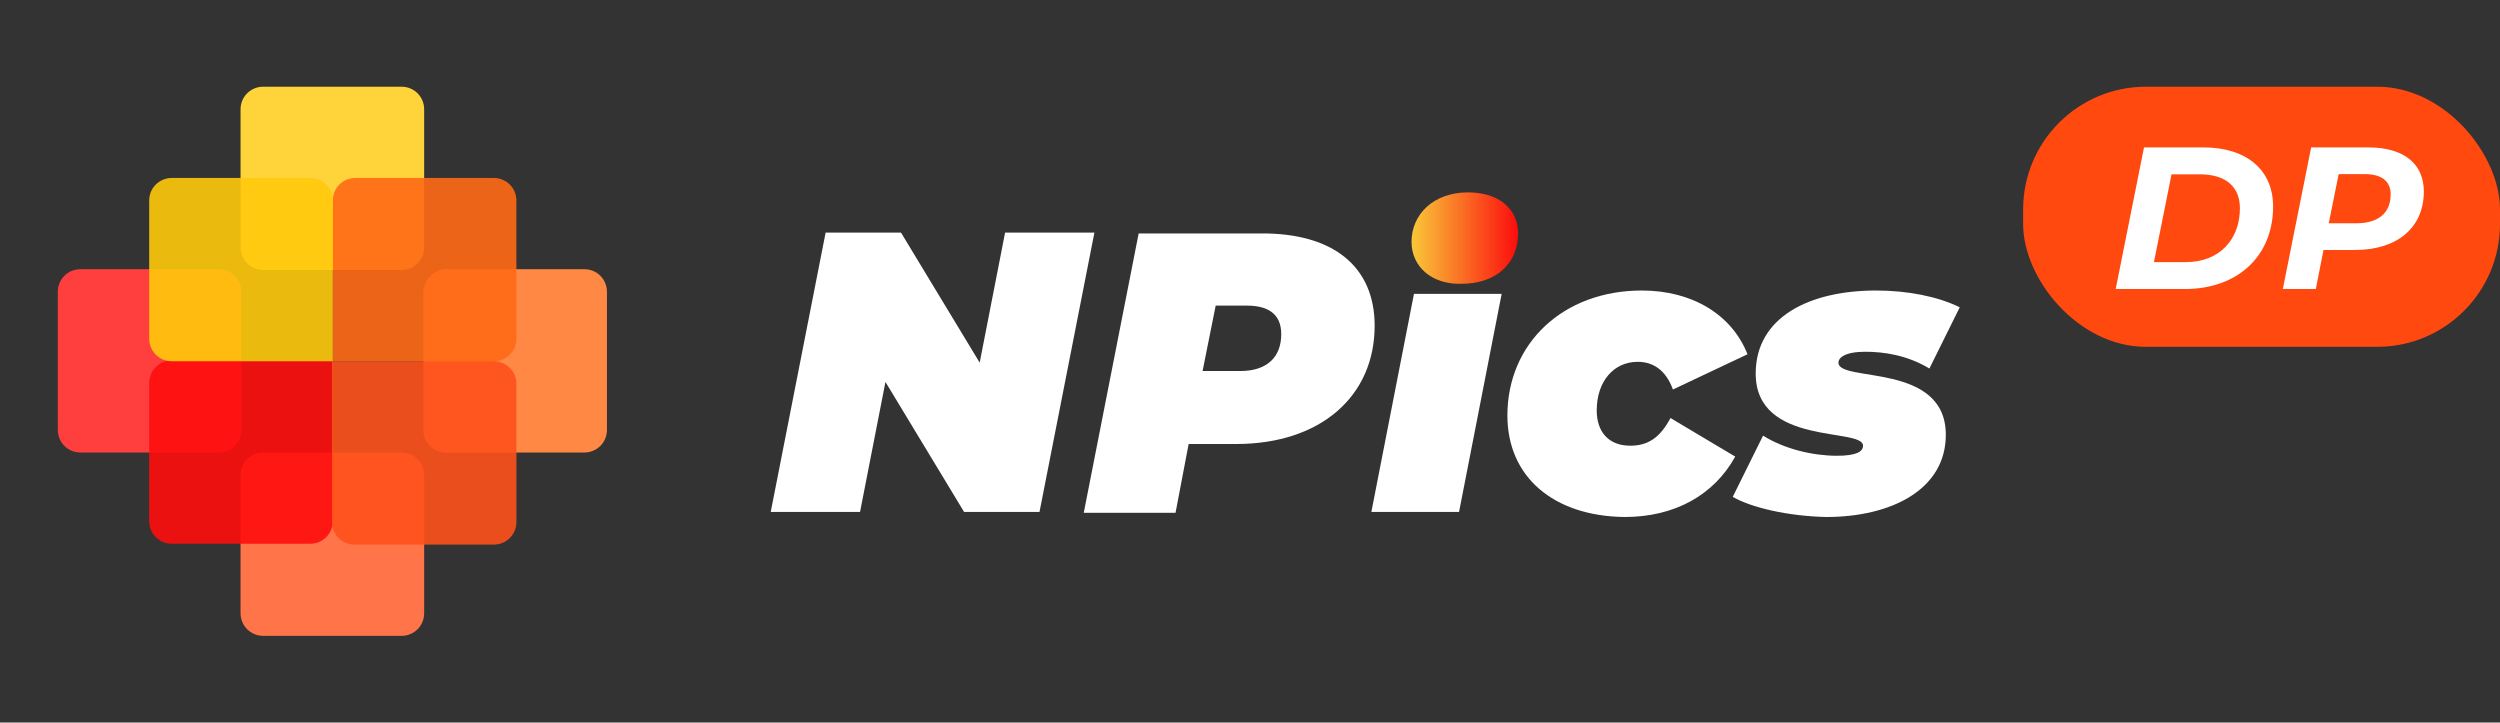 <svg width="173" height="50" viewBox="0 0 173 50" fill="none" xmlns="http://www.w3.org/2000/svg">
<rect x="0" y="0" width="173" height="50" fill="#333333" stroke="none"/>
<path d="M75.733 16.098L71.933 35.428H66.716L61.273 26.43L59.515 35.428H53.334L57.133 16.098H62.35L67.794 25.095L69.552 16.098H75.733Z" fill="white"/>
<path d="M95.126 22.541C95.126 27.417 91.384 30.725 85.543 30.725H82.254L81.347 35.485H74.996L78.795 16.155H87.188C92.291 16.097 95.126 18.477 95.126 22.541ZM88.662 23.121C88.662 21.728 87.755 21.148 86.28 21.148H84.126L83.218 25.675H85.827C87.641 25.675 88.662 24.746 88.662 23.121Z" fill="white"/>
<path d="M97.847 20.336H103.915L100.966 35.428H94.898L97.847 20.336Z" fill="white"/>
<path d="M104.312 28.753C104.312 23.761 108.168 20.104 113.612 20.104C117.128 20.104 119.85 21.787 120.927 24.515L115.767 26.953C115.257 25.56 114.349 25.038 113.329 25.038C111.684 25.038 110.493 26.373 110.493 28.404C110.493 29.856 111.287 30.842 112.818 30.842C114.009 30.842 114.86 30.32 115.597 28.927L120.077 31.597C118.602 34.267 115.88 35.776 112.421 35.776C107.488 35.718 104.312 32.99 104.312 28.753Z" fill="white"/>
<path d="M119.906 34.383L122.004 30.146C123.479 31.075 125.463 31.539 127.108 31.539C128.469 31.539 128.922 31.249 128.922 30.842C128.922 29.565 121.494 30.9 121.494 25.85C121.494 21.961 125.18 20.104 129.83 20.104C131.984 20.104 134.083 20.51 135.614 21.265L133.515 25.502C131.984 24.573 130.34 24.341 129.092 24.341C127.675 24.341 127.221 24.747 127.221 25.096C127.221 26.489 134.65 25.038 134.65 30.088C134.65 33.861 130.907 35.776 126.371 35.776C123.762 35.718 121.21 35.138 119.906 34.383Z" fill="white"/>
<path d="M97.678 16.736C97.678 14.821 99.209 13.312 101.59 13.312C103.745 13.312 105.049 14.473 105.049 16.156C105.049 18.246 103.518 19.639 101.137 19.639C99.038 19.697 97.678 18.42 97.678 16.736Z" fill="url(#paint0_linear_5960_9259)"/>
<path d="M18.213 6H27.786C28.656 6 29.352 6.695 29.352 7.564V17.122C29.352 17.991 28.656 18.686 27.786 18.686H18.213C17.343 18.686 16.646 17.991 16.646 17.122V7.564C16.646 6.695 17.343 6 18.213 6Z" fill="#FFD43B"/>
<path d="M5.566 18.628H15.139C16.009 18.628 16.706 19.323 16.706 20.192V29.75C16.706 30.619 16.009 31.314 15.139 31.314H5.566C4.696 31.314 4 30.619 4 29.75V20.192C4 19.323 4.696 18.628 5.566 18.628Z" fill="#FF3E3E"/>
<path d="M30.861 18.628H40.434C41.304 18.628 42.001 19.323 42.001 20.192V29.75C42.001 30.619 41.304 31.314 40.434 31.314H30.861C29.991 31.314 29.295 30.619 29.295 29.75V20.192C29.353 19.323 30.049 18.628 30.861 18.628Z" fill="#FF8845"/>
<path d="M18.213 31.314H27.786C28.656 31.314 29.352 32.009 29.352 32.878V42.436C29.352 43.305 28.656 44 27.786 44H18.213C17.343 44 16.646 43.305 16.646 42.436V32.82C16.646 32.009 17.343 31.314 18.213 31.314Z" fill="#FF7448"/>
<path d="M10.324 26.506C10.324 25.637 11.02 24.942 11.891 24.942H23.03V36.064C23.03 36.932 22.334 37.628 21.463 37.628H11.891C11.02 37.628 10.324 36.932 10.324 36.064V26.506Z" fill="#FF0E0E" fill-opacity="0.9"/>
<path d="M23.029 13.878C23.029 13.009 23.726 12.314 24.596 12.314H34.168C35.039 12.314 35.735 13.009 35.735 13.878V23.436C35.735 24.305 35.039 25 34.168 25H23.029V13.878Z" fill="#FF6A16" fill-opacity="0.9"/>
<path d="M10.324 13.878C10.324 13.009 11.02 12.314 11.891 12.314H21.463C22.334 12.314 23.03 13.009 23.03 13.878V25H11.891C11.02 25 10.324 24.305 10.324 23.436V13.878Z" fill="#FFC90A" fill-opacity="0.9"/>
<path d="M23.031 25H34.17C35.04 25 35.736 25.695 35.736 26.564V36.122C35.736 36.991 35.04 37.686 34.17 37.686H24.539C23.669 37.686 22.973 36.991 22.973 36.122V25H23.031Z" fill="#FF511B" fill-opacity="0.9"/>
<rect x="140" y="6" width="33" height="18" rx="8.5" fill="#FF490F"/>
<path d="M146.406 20H151.194C154.82 20 157.298 17.746 157.298 14.288C157.298 11.782 155.492 10.2 152.468 10.2H148.366L146.406 20ZM149.052 18.138L150.27 12.062H152.216C154.064 12.062 155.002 12.958 155.002 14.414C155.002 16.542 153.616 18.138 151.264 18.138H149.052ZM163.894 10.2H159.932L157.972 20H160.254L160.786 17.298H162.97C165.896 17.298 167.73 15.744 167.73 13.252C167.73 11.334 166.344 10.2 163.894 10.2ZM163.068 15.45H161.15L161.836 12.048H163.614C164.762 12.048 165.434 12.496 165.434 13.448C165.434 14.75 164.566 15.45 163.068 15.45Z" fill="white"/>
<defs>
<linearGradient id="paint0_linear_5960_9259" x1="97.7" y1="16.513" x2="105.041" y2="16.513" gradientUnits="userSpaceOnUse">
<stop stop-color="#FAC739"/>
<stop offset="1" stop-color="#FB0D0D"/>
</linearGradient>
</defs>
</svg>
